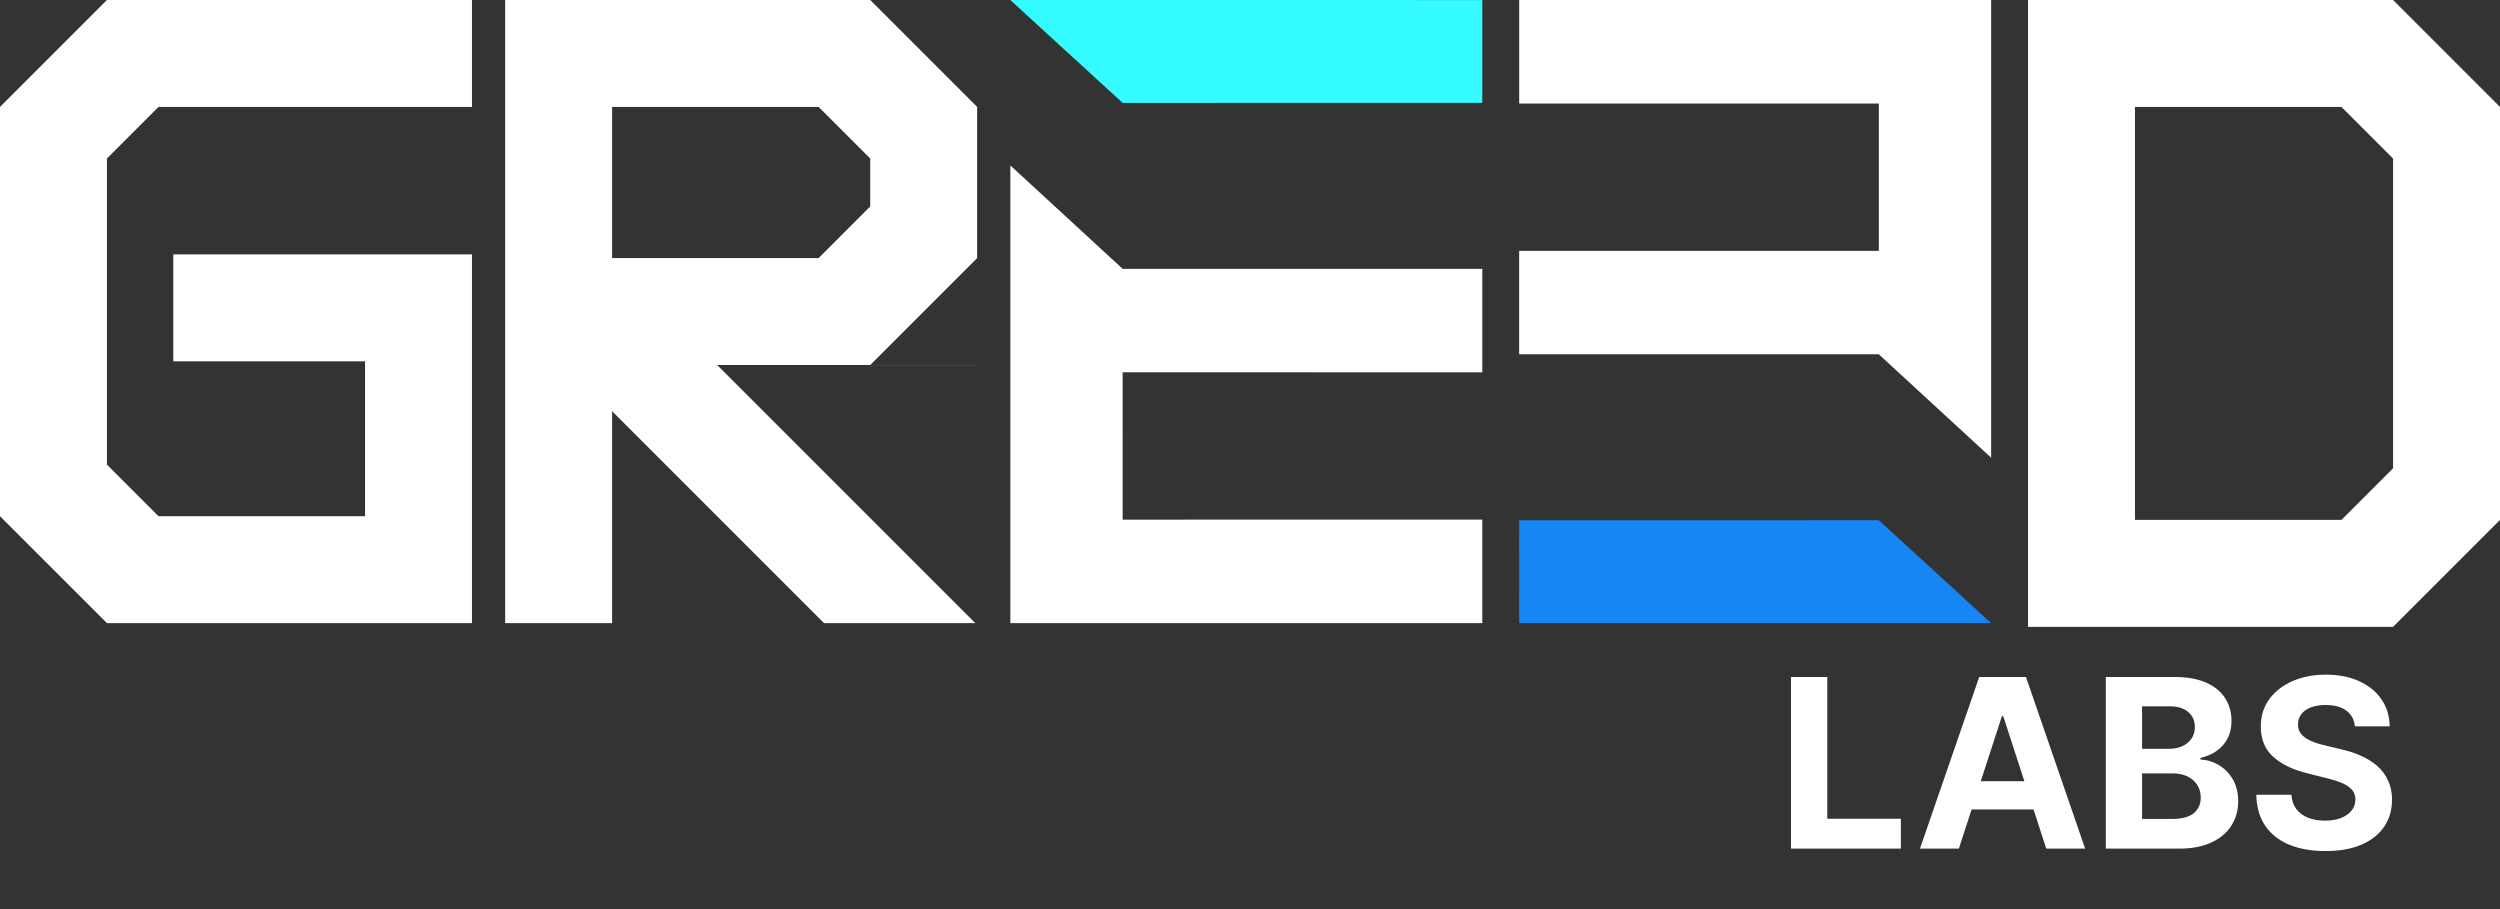 <svg xmlns="http://www.w3.org/2000/svg" viewBox="0 0 124 45.092" fill="none"><rect x="0" y="0" width="124" height="45.092" fill="#333333" stroke="none"/> <path d="M88.833 42.092V33.579H90.633V40.608H94.283V42.092H88.833ZM97.159 42.092H95.23L98.169 33.579H100.488L103.423 42.092H101.494L99.362 35.524H99.295L97.159 42.092ZM97.038 38.746H101.594V40.151H97.038V38.746ZM104.448 42.092V33.579H107.856C108.482 33.579 109.005 33.672 109.423 33.858C109.842 34.043 110.156 34.301 110.367 34.631C110.577 34.958 110.683 35.335 110.683 35.761C110.683 36.094 110.616 36.386 110.483 36.638C110.35 36.888 110.167 37.093 109.934 37.254C109.704 37.412 109.441 37.524 109.145 37.59V37.673C109.469 37.687 109.772 37.779 110.055 37.948C110.34 38.117 110.572 38.354 110.749 38.659C110.926 38.961 111.015 39.321 111.015 39.739C111.015 40.191 110.903 40.594 110.678 40.949C110.457 41.301 110.128 41.579 109.693 41.784C109.258 41.989 108.722 42.092 108.085 42.092H104.448ZM106.247 40.62H107.715C108.216 40.62 108.582 40.525 108.812 40.334C109.042 40.14 109.157 39.882 109.157 39.561C109.157 39.325 109.1 39.117 108.987 38.937C108.873 38.757 108.711 38.616 108.5 38.513C108.292 38.411 108.044 38.359 107.756 38.359H106.247V40.62ZM106.247 37.141H107.582C107.828 37.141 108.047 37.098 108.238 37.013C108.432 36.924 108.585 36.799 108.696 36.638C108.809 36.478 108.866 36.285 108.866 36.061C108.866 35.753 108.757 35.505 108.538 35.317C108.322 35.128 108.014 35.034 107.615 35.034H106.247V37.141ZM116.804 36.027C116.771 35.692 116.628 35.432 116.376 35.246C116.124 35.06 115.782 34.967 115.349 34.967C115.056 34.967 114.808 35.009 114.605 35.092C114.403 35.173 114.248 35.285 114.14 35.429C114.034 35.573 113.982 35.736 113.982 35.919C113.976 36.072 114.008 36.205 114.077 36.318C114.149 36.432 114.248 36.53 114.373 36.614C114.497 36.694 114.641 36.765 114.805 36.825C114.968 36.884 115.143 36.934 115.329 36.975L116.093 37.158C116.465 37.241 116.806 37.352 117.116 37.491C117.426 37.629 117.695 37.8 117.922 38.002C118.15 38.204 118.325 38.442 118.45 38.717C118.578 38.991 118.643 39.306 118.646 39.66C118.643 40.181 118.51 40.633 118.247 41.015C117.986 41.395 117.609 41.69 117.116 41.901C116.625 42.109 116.034 42.212 115.341 42.212C114.654 42.212 114.055 42.107 113.545 41.897C113.038 41.686 112.642 41.374 112.357 40.961C112.074 40.546 111.926 40.032 111.912 39.419H113.653C113.673 39.705 113.755 39.943 113.899 40.134C114.046 40.323 114.241 40.465 114.485 40.562C114.731 40.657 115.01 40.704 115.32 40.704C115.625 40.704 115.89 40.659 116.114 40.571C116.341 40.482 116.517 40.359 116.642 40.201C116.767 40.043 116.829 39.861 116.829 39.656C116.829 39.465 116.772 39.304 116.659 39.174C116.548 39.044 116.384 38.933 116.168 38.841C115.955 38.75 115.693 38.667 115.383 38.592L114.456 38.359C113.738 38.185 113.171 37.912 112.756 37.54C112.34 37.169 112.134 36.669 112.136 36.04C112.134 35.524 112.271 35.074 112.548 34.689C112.828 34.304 113.211 34.003 113.699 33.787C114.187 33.571 114.741 33.463 115.362 33.463C115.994 33.463 116.545 33.571 117.016 33.787C117.49 34.003 117.859 34.304 118.122 34.689C118.385 35.074 118.521 35.52 118.529 36.027H116.804Z" fill="white"></path> <path d="M50.112 0C57.916 0.003 65.719 -0.002 73.522 0.002C73.519 1.702 73.52 3.402 73.521 5.103C67.576 5.104 61.632 5.098 55.687 5.106C53.825 3.408 51.97 1.702 50.112 0Z" fill="url(#paint0_linear_788_1715)"></path> <path d="M50.112 8.205C51.968 9.917 53.827 11.626 55.685 13.335C61.631 13.336 67.577 13.336 73.522 13.336C73.522 15.046 73.522 16.756 73.522 18.467C67.575 18.465 61.629 18.467 55.683 18.465C55.686 20.901 55.684 23.338 55.684 25.774C61.629 25.772 67.575 25.773 73.521 25.773C73.522 27.485 73.52 29.196 73.522 30.908C65.719 30.907 57.916 30.908 50.113 30.907C50.112 23.34 50.113 15.772 50.112 8.205Z" fill="white"></path> <path d="M98.761 30.908C90.958 30.906 83.155 30.91 75.351 30.906C75.355 29.206 75.353 27.506 75.352 25.805C81.297 25.804 87.242 25.81 93.186 25.802C95.049 27.5 96.903 29.207 98.761 30.908Z" fill="url(#paint1_linear_788_1715)"></path> <path d="M98.761 22.703C96.905 20.992 95.046 19.282 93.188 17.573C87.242 17.572 81.297 17.572 75.351 17.572C75.352 15.863 75.351 14.152 75.351 12.442C81.298 12.443 87.244 12.441 93.19 12.443C93.187 10.007 93.189 7.57 93.19 5.134C87.244 5.136 81.298 5.135 75.352 5.135C75.352 3.423 75.353 1.712 75.352 0C83.155 0.001 90.958 0 98.761 0.001C98.762 7.568 98.76 15.136 98.761 22.703Z" fill="white"></path> <path fill-rule="evenodd" clip-rule="evenodd" d="M48.466 5.303L43.163 0H30.36H25.056H25.056V5.304H25.056V12.801H25.056V18.105H25.056V30.909H30.36V20.394L40.874 30.908H48.375L35.571 18.105H43.162V18.107H48.466L48.466 18.105H43.162L48.466 12.802V12.801L48.466 5.304H48.466V5.303ZM40.602 12.801L30.36 12.801V5.304L40.603 5.304L43.162 7.863V10.24L40.602 12.801Z" fill="white"></path> <path fill-rule="evenodd" clip-rule="evenodd" d="M0 0H0H0L0 5.304L5.304 0H23.41V5.304L7.863 5.304L5.304 7.863V25.604L5.304 23.045L7.863 25.604L18.106 25.604V17.923H8.596V12.619H18.106H23.41V25.604H23.41V30.907L5.304 30.907V30.907L0 25.604V0ZM0 30.907H5.304V30.909H0V30.907Z" fill="white"></path> <path fill-rule="evenodd" clip-rule="evenodd" d="M100.59 0H100.59V31.092H105.894V31.091H118.697L124 25.788V31.091H124V28.531V25.787V5.304L124 0L124 0H105.894H100.59ZM118.696 5.304L105.894 5.304V25.787L116.136 25.787L118.696 23.227L118.696 5.304ZM118.696 7.865L116.136 5.305H118.696V7.865ZM118.696 0.001L124 5.305V0.001L118.696 0.001Z" fill="white"></path> <defs> <linearGradient id="paint0_linear_788_1715" x1="200.448" y1="10.212" x2="294.088" y2="10.212" gradientUnits="userSpaceOnUse"> <stop stop-color="#34FBFF"></stop> <stop offset="1" stop-color="#1586F4"></stop> </linearGradient> <linearGradient id="paint1_linear_788_1715" x1="395.044" y1="113.421" x2="301.404" y2="113.421" gradientUnits="userSpaceOnUse"> <stop stop-color="#34FBFF"></stop> <stop offset="1" stop-color="#1586F4"></stop> </linearGradient> </defs> </svg>
